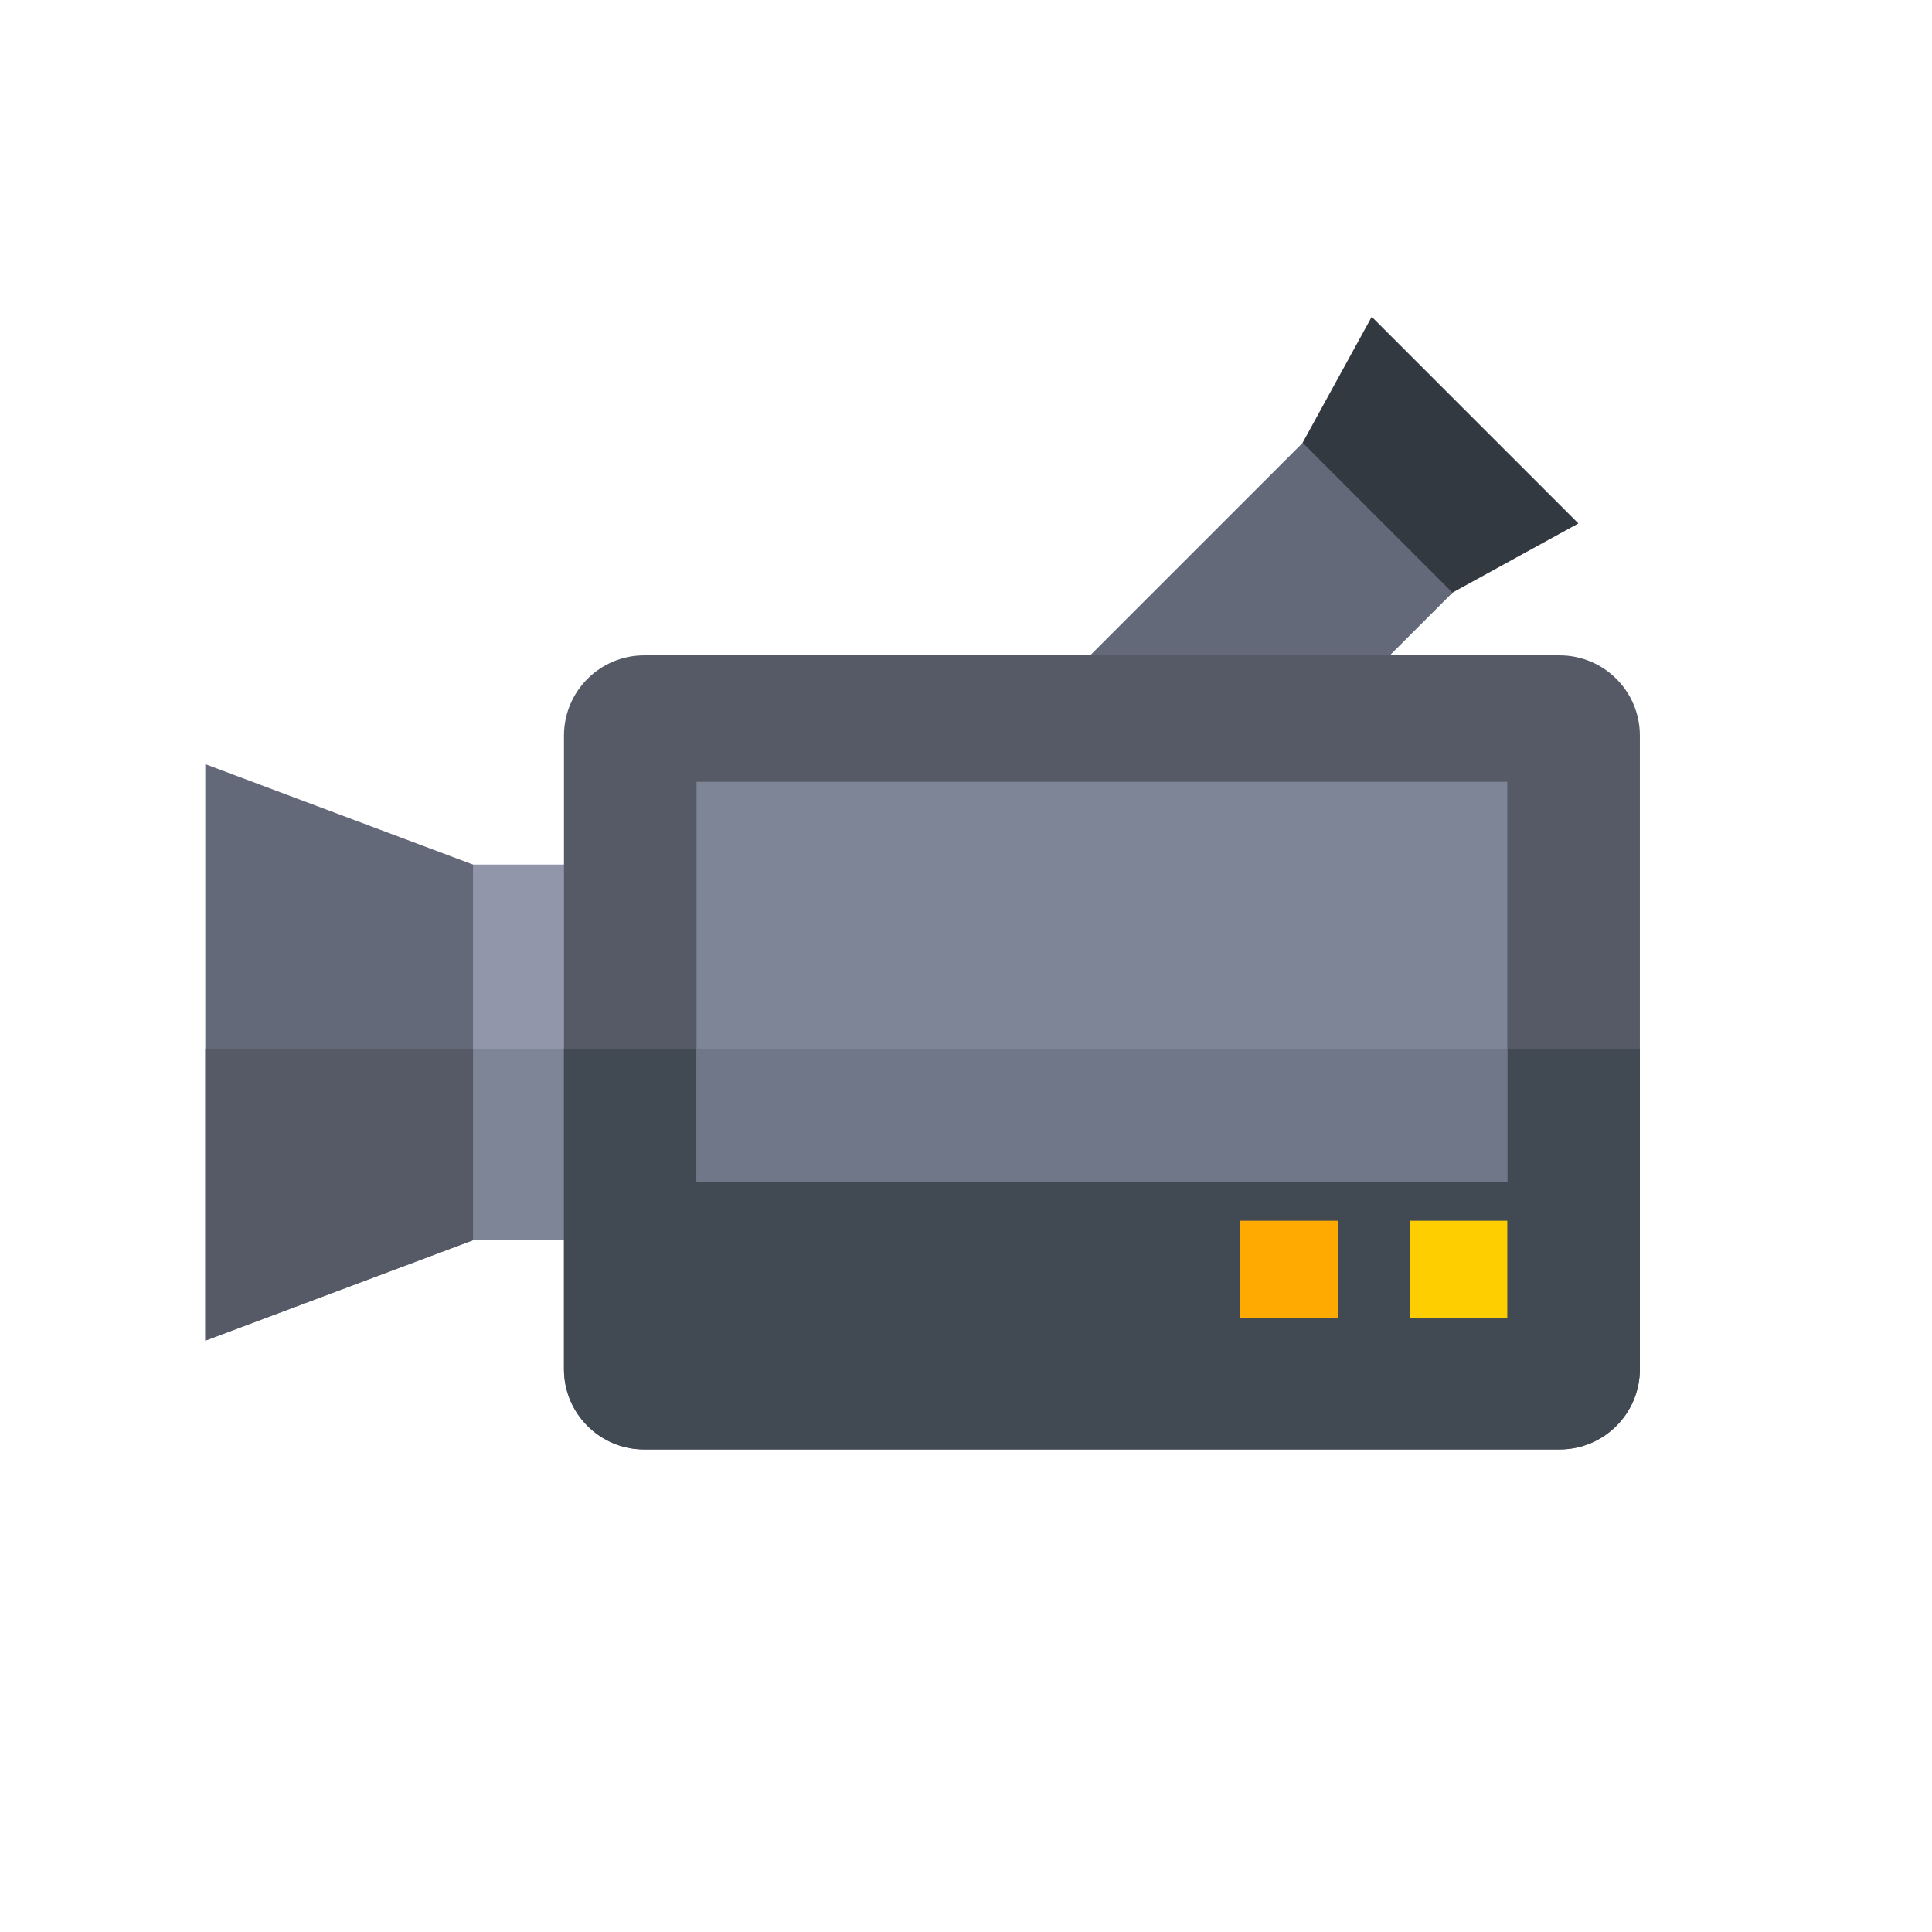 <?xml version="1.0" encoding="UTF-8"?>
<svg width="34px" height="34px" viewBox="0 0 34 34" version="1.1" xmlns="http://www.w3.org/2000/svg" xmlns:xlink="http://www.w3.org/1999/xlink">
    <title>Artboard</title>
    <g id="Artboard" stroke="none" stroke-width="1" fill="none" fill-rule="evenodd">
        <rect fill="#FFFFFF" x="0" y="0" width="34" height="34"></rect>
        <g id="cinema" transform="translate(3, 5)" fill-rule="nonzero">
            <polygon id="Path" fill="#636978" transform="translate(19.604, 5.752) rotate(-45) translate(-19.604, -5.752) " points="15.771 3.887 23.437 3.887 23.437 7.616 15.771 7.616"></polygon>
            <polygon id="Path" fill="#333940" points="24.777 4.212 22.561 5.429 19.924 2.791 21.14 0.575"></polygon>
            <polygon id="Path" fill="#9196AA" points="4.671 10.215 7.578 10.215 7.578 16.826 4.671 16.826"></polygon>
            <polygon id="Path" fill="#7E8596" points="4.671 13.455 7.578 13.455 7.578 16.826 4.671 16.826"></polygon>
            <polygon id="Path" fill="#636978" points="5.324 16.826 0.613 18.593 0.613 8.448 5.324 10.215"></polygon>
            <polygon id="Path" fill="#555A66" points="0.613 13.455 0.613 18.593 5.324 16.826 5.324 13.455"></polygon>
            <path d="M24.446,20.508 L8.338,20.508 C7.557,20.508 6.925,19.876 6.925,19.095 L6.925,7.946 C6.925,7.165 7.557,6.533 8.338,6.533 L24.446,6.533 C25.227,6.533 25.859,7.165 25.859,7.946 L25.859,19.095 C25.859,19.876 25.226,20.508 24.446,20.508 Z" id="Path" fill="#555A66"></path>
            <path d="M6.925,13.455 L6.925,19.095 C6.925,19.876 7.557,20.508 8.337,20.508 L24.446,20.508 C25.226,20.508 25.859,19.876 25.859,19.095 L25.859,13.455 L6.925,13.455 Z" id="Path" fill="#414952"></path>
            <polygon id="Path" fill="#7E8596" points="9.258 8.759 23.526 8.759 23.526 15.792 9.258 15.792"></polygon>
            <polygon id="Path" fill="#707789" points="9.258 13.455 23.526 13.455 23.526 15.792 9.258 15.792"></polygon>
            <polygon id="Path" fill="#FFCE00" points="21.807 16.483 23.526 16.483 23.526 18.202 21.807 18.202"></polygon>
            <polygon id="Path" fill="#FFAA00" points="18.823 16.483 20.542 16.483 20.542 18.202 18.823 18.202"></polygon>
        </g>
    </g>
</svg>